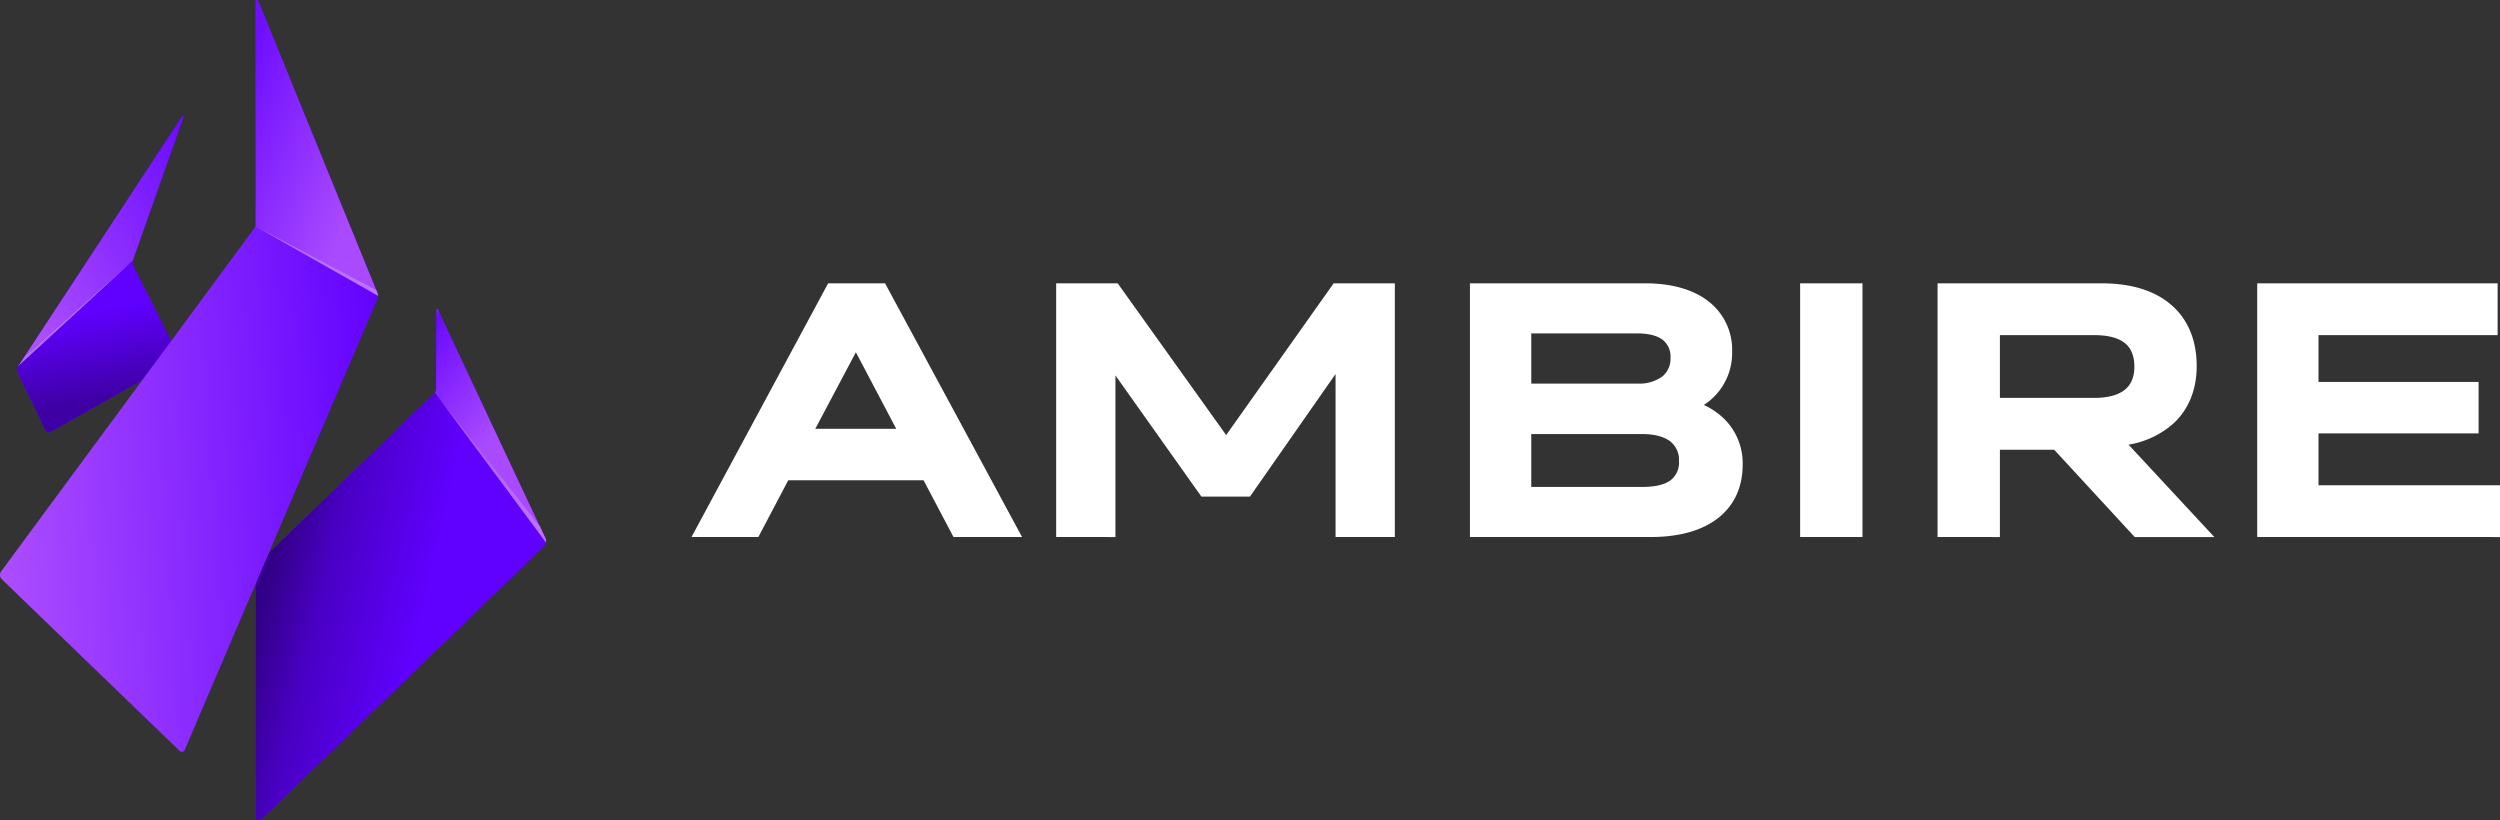 <svg id="logo-hor-color-white" xmlns="http://www.w3.org/2000/svg" xmlns:xlink="http://www.w3.org/1999/xlink" width="692.789" height="227.331" viewBox="0 0 692.789 227.331">
  <rect x="0" y="0" width="692.789" height="227.331" fill="#333333" stroke="none"/>
  <defs>
    <linearGradient id="linear-gradient" x1="0.553" y1="0.579" x2="0.052" y2="0.408" gradientUnits="objectBoundingBox">
      <stop offset="0" stop-color="#6000ff"/>
      <stop offset="0.651" stop-color="#4900c3"/>
      <stop offset="1" stop-color="#320086"/>
    </linearGradient>
    <linearGradient id="linear-gradient-2" x1="0.06" y1="-0.087" x2="0.485" y2="0.653" gradientUnits="objectBoundingBox">
      <stop offset="0" stop-color="#6a0aff"/>
      <stop offset="0.047" stop-color="#892aff"/>
      <stop offset="0.102" stop-color="#6a0aff"/>
      <stop offset="0.902" stop-color="#a94aff"/>
      <stop offset="1" stop-color="#a94aff"/>
    </linearGradient>
    <linearGradient id="linear-gradient-3" x1="0.036" y1="0.003" x2="0.984" y2="0.971" gradientUnits="objectBoundingBox">
      <stop offset="0" stop-color="#9335fe"/>
      <stop offset="0.031" stop-color="#a954fe"/>
      <stop offset="1" stop-color="#bf73ff"/>
    </linearGradient>
    <linearGradient id="linear-gradient-4" x1="1.07" y1="0.062" x2="0.095" y2="1.049" gradientUnits="objectBoundingBox">
      <stop offset="0" stop-color="#6a0aff"/>
      <stop offset="0.51" stop-color="#8c2dff"/>
      <stop offset="0.969" stop-color="#af50ff"/>
      <stop offset="1" stop-color="#af50ff"/>
    </linearGradient>
    <linearGradient id="linear-gradient-5" x1="0.45" y1="0.296" x2="0.539" y2="0.798" gradientUnits="objectBoundingBox">
      <stop offset="0" stop-color="#6000ff"/>
      <stop offset="1" stop-color="#3e00a5"/>
    </linearGradient>
    <linearGradient id="linear-gradient-6" x1="-0.526" y1="1.069" x2="1.091" y2="0.859" gradientUnits="objectBoundingBox">
      <stop offset="0" stop-color="#9838ff"/>
      <stop offset="0.322" stop-color="#af50ff"/>
      <stop offset="1" stop-color="#6000ff"/>
    </linearGradient>
    <linearGradient id="linear-gradient-7" x1="-0.111" y1="0.274" x2="0.872" y2="1.224" gradientUnits="objectBoundingBox">
      <stop offset="0" stop-color="#6f0fff"/>
      <stop offset="0.702" stop-color="#a94aff"/>
      <stop offset="1" stop-color="#a94aff"/>
    </linearGradient>
    <linearGradient id="linear-gradient-8" x1="0.015" y1="0.008" x2="0.986" y2="0.949" gradientUnits="objectBoundingBox">
      <stop offset="0" stop-color="#ae60ff"/>
      <stop offset="0.031" stop-color="#b669ff"/>
      <stop offset="1" stop-color="#bf73ff"/>
    </linearGradient>
  </defs>
  <path id="logotype" d="M407.392,201.184H392.047l-8.29-15.728h-37.5l-8.29,15.728H319.44l37.863-70.3h15.782q18.995,35.146,37.965,70.3ZM365,149.974l-11.253,21.217h22.429l-11.181-21.217Zm69.74,51.21H420.5v-70.3h17.054l30.053,42.044,29.783-42.044h16.958v70.3H497.923V156.008L474.2,189.979H460.744L436.923,156.4V201.19H434.74Zm150.554,0H535.163v-70.3h48.715c7.246,0,13.161,1.728,17.306,4.925a16.954,16.954,0,0,1,6.634,14.031,17.112,17.112,0,0,1-7.834,14.745,19.771,19.771,0,0,1,6.514,4.787A17.313,17.313,0,0,1,610.74,181.1c0,6.347-2.393,11.433-6.952,14.937-4.331,3.329-10.57,5.141-18.5,5.141Zm3.353-54.594c-1.536-1.206-3.935-1.83-7.12-1.83H552.157v13.9h29.465a10.75,10.75,0,0,0,6.9-2,6.378,6.378,0,0,0,2.219-5.135,5.938,5.938,0,0,0-2.088-4.937ZM590.7,174.7c-1.764-1.362-4.475-2.058-7.954-2.058H552.157V187.3h30.875c3.587,0,6.179-.666,7.816-1.914a6.186,6.186,0,0,0,2.243-5.231A6.522,6.522,0,0,0,590.7,174.7Zm51.042,26.484H626.66v-70.3h17.276v70.3h-2.183Zm38.085,0H664.745v-70.3h45.608c8.236,0,14.685,2.106,19.142,5.957,4.637,4,7.06,9.784,7.06,16.952,0,6.491-2.165,11.853-6.257,15.746a24.552,24.552,0,0,1-12.633,6.041l23.779,25.608H719.387l-22.321-24.2H682.021v24.2h-2.184ZM716.717,147.5c-1.818-1.5-4.673-2.267-8.53-2.267H682.021v17.39h26.166c3.785,0,6.653-.78,8.5-2.285,1.7-1.392,2.6-3.527,2.6-6.359,0-2.9-.864-5.081-2.561-6.479Zm101.707,53.682h-65.1v-70.3h66.627v14.355H770.309V158.2h44.366v14.259H770.309v14.373h50.3v14.355h-2.184Z" transform="translate(-127.818 -52.364)" fill="#fff" fill-rule="evenodd"/>
  <g id="symbol">
    <path id="Path_5759" data-name="Path 5759" d="M168.628,142.938l29.831,63.5a1.805,1.805,0,0,1-.366,1.98L119.62,284.242a.871.871,0,0,1-1.47-.66V213.92L167.6,166.183a1.611,1.611,0,0,0,.516-1.248l.144-22c0-.144.294-.144.366,0Z" transform="translate(-47.275 -57.146)" fill="#6000ff"/>
    <path id="Path_5760" data-name="Path 5760" d="M118.15,229.337V299a.871.871,0,0,0,1.47.66h0l78.474-75.823a1.8,1.8,0,0,0,.366-1.98h0l-30.635-40.5L118.15,229.337Z" transform="translate(-47.275 -72.563)" fill-rule="evenodd" fill="url(#linear-gradient)"/>
    <path id="Path_5761" data-name="Path 5761" d="M201.552,142.7h-.018a.168.168,0,0,0-.18.174h0l-.126,22a1.808,1.808,0,0,1-.288,1.026L231.7,207.407a1.948,1.948,0,0,0-.144-1.1h0l-29.831-63.5a.191.191,0,0,0-.18-.1Z" transform="translate(-80.402 -57.094)" fill-rule="evenodd" fill="url(#linear-gradient-2)"/>
    <path id="Path_5762" data-name="Path 5762" d="M232.583,224.039a1.948,1.948,0,0,0-.144-1.1h0l-1.542-3.3L203.13,184.28l29.459,39.759Z" transform="translate(-81.279 -73.731)" fill-rule="evenodd" fill="url(#linear-gradient-3)"/>
    <path id="Path_5763" data-name="Path 5763" d="M53.958,53.953,39.928,93.694A1.868,1.868,0,0,0,40,95.086l13.077,25.74-36,20.383a.939.939,0,0,1-1.248-.366L8.039,124.635a1.55,1.55,0,0,1,.15-1.686L53.6,53.731a.222.222,0,0,1,.366.222Z" transform="translate(-3.143 -21.471)" fill="#6000ff"/>
    <path id="Path_5764" data-name="Path 5764" d="M55.234,53.666h-.012a.182.182,0,0,0-.138.06h0L11.618,119.987l-.048.09L41.419,93.689l.1-.27h0l.006-.018L55.456,53.942a.218.218,0,0,0-.216-.282h0Z" transform="translate(-4.628 -21.465)" fill-rule="evenodd" fill="url(#linear-gradient-4)"/>
    <path id="Path_5765" data-name="Path 5765" d="M8.183,149.655a1.561,1.561,0,0,0-.144,1.686h0l7.786,16.208a.942.942,0,0,0,1.248.366h0l36-20.383L40,121.792a1.812,1.812,0,0,1-.072-1.392L8.189,149.661Z" transform="translate(-3.143 -48.17)" fill-rule="evenodd" fill="url(#linear-gradient-5)"/>
    <path id="Path_5766" data-name="Path 5766" d="M70.873.356V62.172a1.78,1.78,0,0,1-.366,1.026h0L.335,158.3a1.7,1.7,0,0,0,.222,2.273h0l49.231,47.515a.845.845,0,0,0,1.4-.294h0l53.49-125.167a1.989,1.989,0,0,0,0-1.32h0L71.539.206a.318.318,0,0,0-.3-.216h0a.357.357,0,0,0-.36.36h0Z" transform="translate(0.002 0.01)" fill-rule="evenodd" fill="url(#linear-gradient-6)"/>
    <path id="Path_5767" data-name="Path 5767" d="M118.434,0h-.024a.364.364,0,0,0-.354.36l.024,61.816a1.868,1.868,0,0,1-.09.516L151.444,80.3,118.722.216A.328.328,0,0,0,118.434,0Zm-.444,62.686,6.389,3.665-6.389-3.665Z" transform="translate(-47.211 0.006)" fill-rule="evenodd" fill="url(#linear-gradient-7)"/>
    <path id="Path_5768" data-name="Path 5768" d="M152.006,123.816V123.8a1.993,1.993,0,0,0-.1-.642h0l-.426-1.05L118,104.5l6.413,3.665,27.594,15.644Z" transform="translate(-47.215 -41.808)" fill-rule="evenodd" fill="url(#linear-gradient-8)"/>
    <path id="Path_5769" data-name="Path 5769" d="M10.288,146.8,8.44,149.615,40.161,120.39Z" transform="translate(-3.376 -48.166)" fill="#b46cf3"/>
  </g>
</svg>
